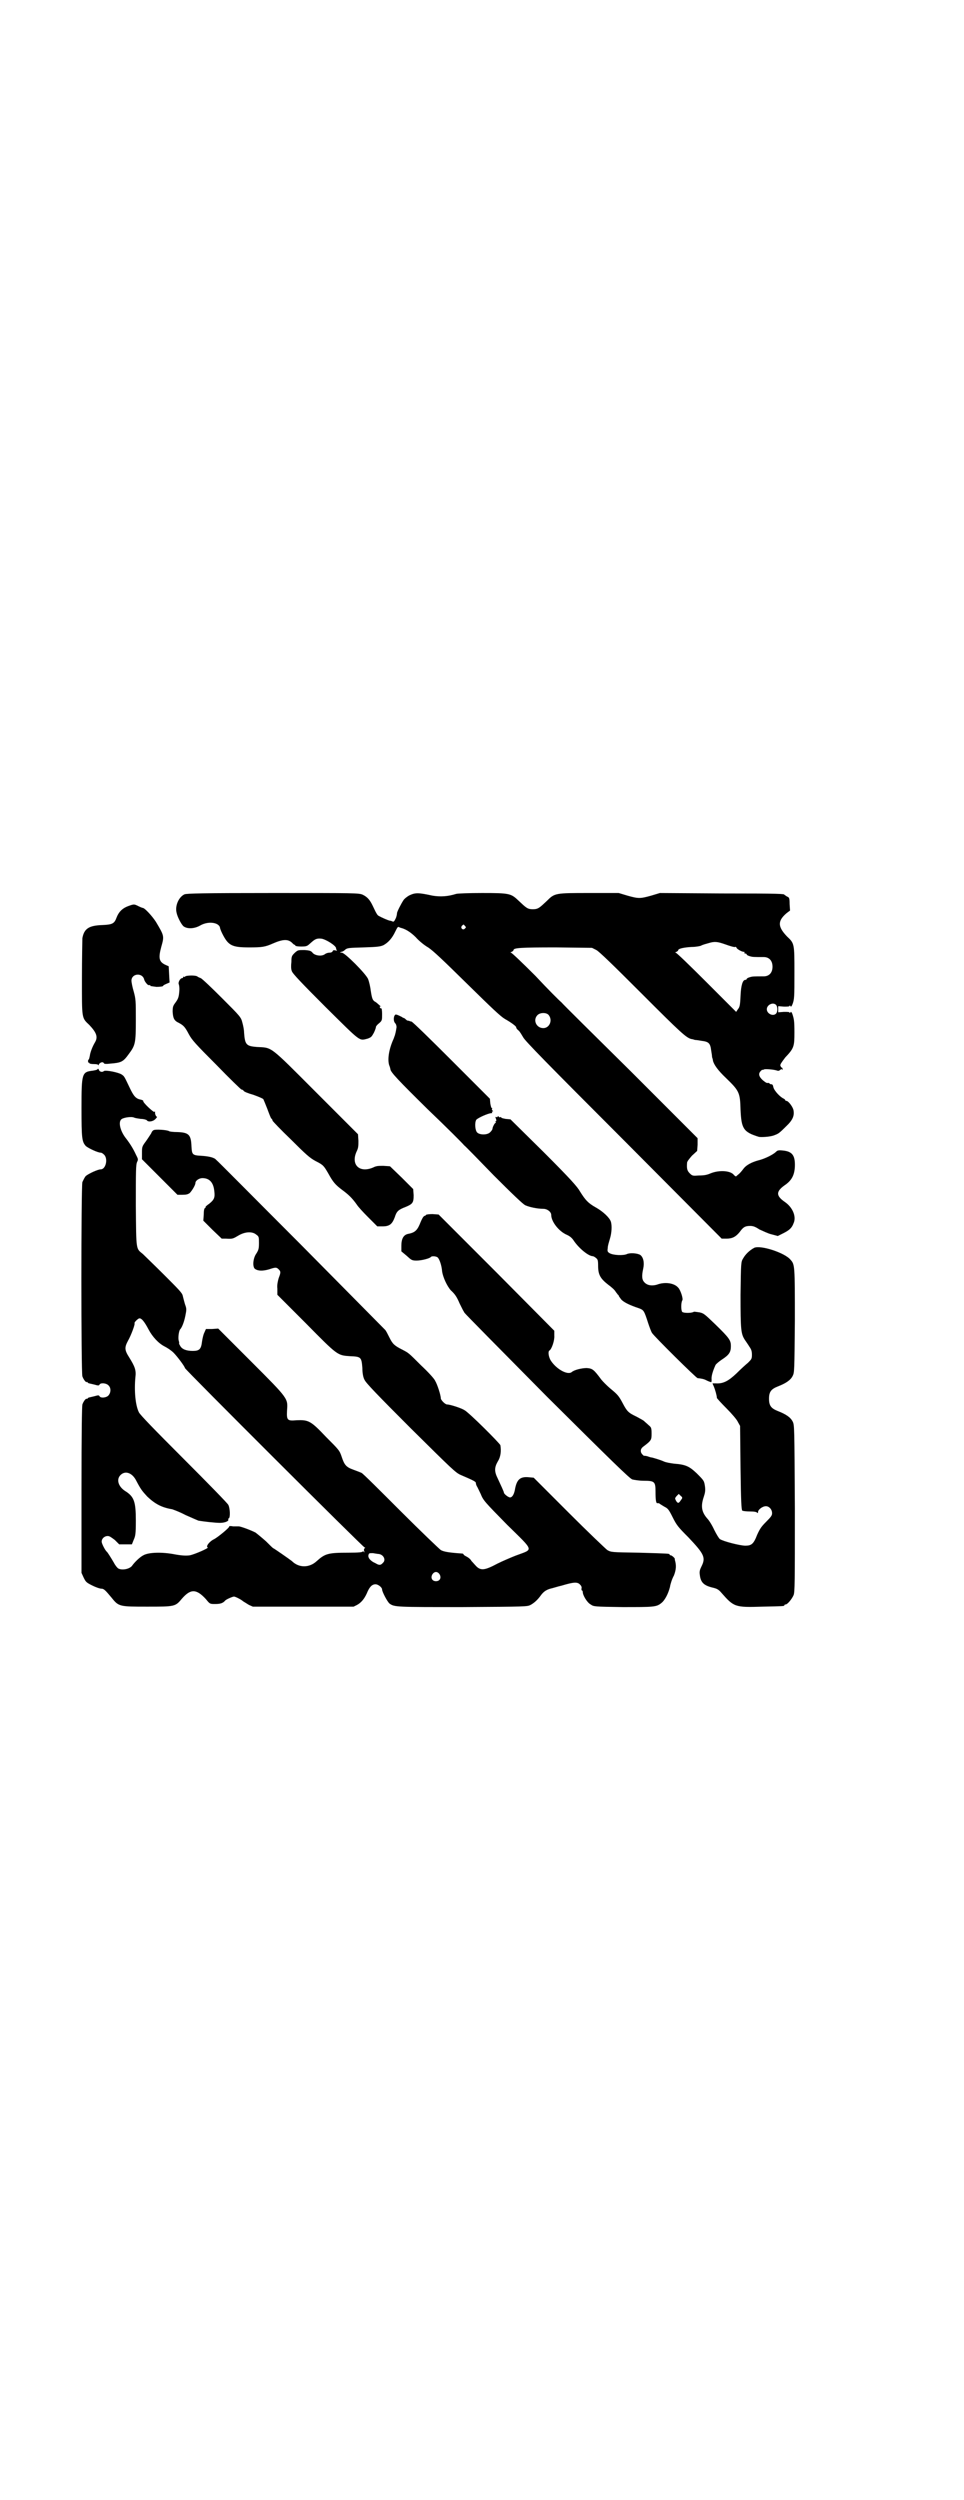 <?xml version="1.0" standalone="no"?>
<!DOCTYPE svg PUBLIC "-//W3C//DTD SVG 20010904//EN"
 "http://www.w3.org/TR/2001/REC-SVG-20010904/DTD/svg10.dtd">
<svg version="1.0" xmlns="http://www.w3.org/2000/svg"
 width="1100pt" height="2850pt" viewBox="0 0 1100 2850"
 preserveAspectRatio="xMidYMid meet">
<g transform="translate(0,2850) scale(0.5,-0.5)"
fill="#000000" stroke="none">
<path d="M421 3661 c-13 -6 -22 -26 -18 -42 2 -10 11 -27 16 -31 8 -6 24 -6
38 2 14 8 31 8 40 2 3 -2 5 -5 5 -7 0 -1 2 -7 5 -13 14 -28 22 -32 62 -32 29
0 36 1 54 9 23 10 34 10 43 2 3 -3 6 -6 7 -5 0 0 1 -1 1 -2 0 -1 6 -2 13 -2
14 0 14 1 23 9 9 8 13 10 23 9 10 -1 34 -16 34 -22 0 -2 1 -4 2 -5 1 0 0 -1
-3 0 -4 1 -6 1 -7 -2 -1 -2 -4 -3 -7 -3 -3 0 -7 -1 -10 -3 -7 -6 -22 -4 -28 2
-4 5 -6 6 -19 7 -15 0 -15 0 -22 -6 -7 -7 -8 -8 -8 -21 -1 -8 -1 -17 1 -21 1
-5 23 -28 77 -82 82 -81 76 -77 96 -72 8 3 9 4 14 13 3 6 5 12 5 14 0 1 3 5 7
8 7 6 7 7 7 21 0 8 -1 14 -2 13 -1 0 -2 0 -3 2 -1 2 0 3 2 2 4 -3 -6 6 -11 10
-8 4 -9 8 -12 27 -1 9 -4 21 -6 26 -6 13 -53 60 -60 60 -5 0 -5 0 -1 2 3 0 7
3 9 5 5 4 9 4 42 5 33 1 38 2 45 5 11 6 20 16 27 31 5 10 6 12 9 10 2 -1 5 -2
6 -2 10 -3 21 -10 32 -21 6 -7 19 -18 28 -23 12 -8 32 -27 89 -83 57 -56 76
-74 86 -80 16 -9 26 -17 26 -19 0 -2 2 -5 6 -8 3 -3 7 -10 10 -15 4 -8 57 -62
229 -234 l224 -225 11 0 c13 0 21 4 30 15 8 11 12 14 24 14 7 0 12 -2 21 -8 7
-3 19 -9 27 -11 l15 -4 12 6 c14 7 20 12 24 23 7 15 -2 36 -19 48 -22 15 -22
25 2 41 13 10 19 21 20 40 1 26 -6 35 -28 37 -10 1 -12 0 -15 -3 -6 -6 -25
-16 -42 -20 -14 -4 -25 -10 -31 -17 -3 -4 -7 -9 -10 -12 -2 -2 -6 -5 -7 -6 -1
-2 -3 -1 -6 2 -7 10 -33 12 -53 4 -9 -4 -16 -5 -27 -5 -14 -1 -15 -1 -21 5 -6
6 -7 11 -6 24 0 3 5 9 11 16 l12 11 1 14 0 15 -152 152 c-84 83 -156 154 -159
158 -4 3 -31 30 -59 60 -29 29 -54 53 -56 53 -2 0 -1 1 2 2 2 1 4 3 4 4 0 5
17 6 97 6 l82 -1 10 -5 c7 -4 37 -33 104 -100 89 -89 101 -100 113 -103 2 0 5
-1 8 -2 3 0 9 -1 15 -2 16 -2 20 -5 22 -22 1 -6 2 -12 2 -15 1 -3 2 -6 2 -8 2
-9 11 -22 30 -40 30 -29 32 -33 33 -72 2 -43 6 -51 42 -62 6 -1 24 0 33 3 11
4 12 4 29 21 15 14 19 24 17 36 -1 8 -12 22 -16 22 -2 0 -3 1 -3 2 0 1 -2 2
-3 3 -8 3 -22 18 -24 26 -1 5 -2 7 -5 7 -2 0 -4 1 -4 2 0 1 -2 1 -4 1 -2 -1
-6 2 -11 6 -9 8 -11 15 -5 21 2 2 4 4 4 3 0 -1 2 0 4 1 3 1 21 0 30 -3 2 -1 5
0 7 2 2 2 3 2 4 0 0 -1 1 -1 1 2 0 1 -1 3 -2 3 -1 0 -2 2 -3 4 -1 3 2 7 11 19
20 21 21 25 21 57 0 27 -1 31 -5 43 -2 4 -3 5 -4 3 -1 -2 -2 -2 -2 -1 0 2 -4
2 -13 2 l-13 -1 0 7 0 7 13 -1 c9 0 13 0 13 2 0 1 1 1 2 -1 1 -2 2 -1 4 3 5
12 5 18 5 74 0 66 0 66 -17 82 -21 22 -22 35 -1 53 l8 6 -1 15 c0 14 -1 15 -6
17 -3 2 -6 4 -6 4 0 2 -6 3 -144 3 l-140 1 -20 -6 c-25 -7 -29 -7 -54 0 l-20
6 -67 0 c-78 0 -79 0 -97 -18 -17 -16 -20 -19 -32 -19 -12 0 -15 3 -32 19 -18
17 -20 18 -84 18 -29 0 -56 -1 -59 -2 -19 -6 -36 -7 -54 -4 -32 7 -39 7 -52 1
-6 -3 -12 -8 -14 -11 -6 -9 -15 -27 -15 -30 0 -2 -1 -8 -3 -12 -3 -6 -4 -8 -7
-7 -2 1 -5 2 -7 2 -4 1 -18 7 -25 11 -2 1 -4 4 -5 6 -2 3 -5 10 -8 16 -7 15
-13 21 -23 26 -9 4 -16 4 -205 4 -160 0 -197 -1 -202 -3z m640 -72 c3 -3 3 -3
0 -6 -4 -5 -11 1 -7 6 4 4 4 4 7 0z m594 -42 c11 -4 21 -7 23 -6 1 1 2 0 3 -2
1 -3 12 -9 16 -9 2 0 3 -1 2 -2 -1 -1 0 -2 2 -2 2 0 3 -1 3 -2 0 -1 3 -3 7 -4
6 -2 9 -2 32 -2 12 0 20 -8 20 -22 0 -14 -8 -22 -20 -22 -23 0 -26 0 -32 -2
-4 -1 -7 -3 -7 -4 0 -1 -1 -2 -3 -2 -6 0 -10 -12 -11 -37 -1 -22 -2 -25 -6
-30 l-4 -6 -68 68 c-37 37 -68 67 -70 67 -2 0 -1 1 2 2 2 1 4 3 4 4 0 3 12 6
30 7 10 0 20 2 22 3 3 2 11 4 18 6 13 4 20 3 37 -3z m116 -138 c4 -4 4 -16 0
-20 -7 -7 -21 0 -21 10 0 10 14 17 21 10z m-519 -23 c10 -12 2 -30 -12 -30
-16 0 -24 18 -14 29 6 7 21 7 26 1z"/>
<path d="M292 3634 c-13 -5 -21 -13 -26 -26 -5 -14 -10 -16 -32 -17 -31 -1
-42 -8 -46 -30 0 -4 -1 -45 -1 -91 0 -94 -1 -90 17 -107 16 -17 20 -27 13 -39
-6 -10 -11 -23 -12 -31 -1 -5 -2 -9 -3 -9 -1 0 -1 -2 -1 -4 0 -2 1 -3 1 -3 1
1 2 0 2 -1 0 -1 4 -2 10 -2 7 0 10 -1 10 -2 0 -2 1 -1 2 2 3 4 9 6 11 2 1 -2
6 -2 14 -1 26 2 30 4 43 22 15 20 16 25 16 78 0 43 0 47 -5 65 -3 10 -5 21 -5
24 0 17 25 19 29 3 1 -5 8 -13 10 -13 1 0 2 0 3 0 1 0 2 -1 1 -2 0 0 6 -1 14
-2 8 0 15 1 15 2 0 1 3 3 8 5 l7 3 -1 18 -1 19 -7 3 c-15 7 -17 15 -10 41 7
25 7 25 -12 57 -9 14 -26 32 -30 32 -1 0 -6 2 -10 4 -10 5 -10 5 -24 0z"/>
<path d="M423 3474 c-1 -1 -2 -2 -3 -1 -1 1 -2 0 -2 -1 0 -1 -1 -2 -2 -2 -5 0
-10 -10 -8 -14 1 -3 2 -9 1 -18 -1 -12 -3 -16 -8 -23 -6 -8 -7 -10 -7 -22 1
-14 3 -20 14 -25 11 -6 14 -9 23 -26 7 -13 15 -22 63 -70 30 -31 56 -56 57
-56 1 0 4 -1 5 -3 1 -2 11 -6 22 -9 11 -4 21 -8 23 -10 1 -2 5 -12 9 -22 4
-11 8 -21 9 -22 2 -1 3 -4 3 -5 0 -1 19 -21 42 -43 34 -34 43 -42 56 -49 18
-9 19 -11 29 -28 11 -20 16 -26 32 -38 15 -11 23 -19 33 -33 3 -5 15 -18 26
-29 l21 -21 12 0 c16 0 22 5 28 21 4 13 8 17 24 23 17 7 19 10 19 27 l-1 14
-26 26 -27 26 -15 1 c-12 0 -16 0 -24 -4 -31 -13 -51 7 -37 37 4 8 4 13 4 24
l-1 15 -96 96 c-108 108 -99 101 -135 103 -24 2 -27 5 -29 33 0 6 -2 16 -4 23
-3 12 -5 14 -46 55 -24 24 -46 45 -49 46 -3 1 -7 3 -8 4 -5 3 -25 2 -27 0z"/>
<path d="M903 3387 c-5 -2 -6 -15 -1 -20 2 -2 3 -6 3 -9 -2 -13 -3 -15 -4 -19
-1 -2 -2 -6 -3 -8 -10 -22 -14 -45 -10 -59 2 -5 3 -9 3 -10 1 -7 18 -25 85
-91 44 -42 81 -79 83 -82 3 -2 33 -33 68 -69 41 -41 67 -66 72 -68 9 -4 27 -8
41 -8 9 0 18 -7 18 -14 0 -15 17 -37 35 -45 7 -3 12 -7 16 -13 12 -18 34 -36
44 -36 1 0 5 -2 7 -4 4 -3 5 -5 5 -18 0 -20 5 -29 23 -43 7 -5 15 -12 17 -16
2 -3 5 -6 5 -7 1 0 2 -1 2 -2 0 -1 3 -5 6 -9 6 -6 17 -12 41 -20 10 -4 11 -5
20 -33 3 -9 7 -20 9 -23 5 -8 101 -103 104 -103 9 -1 14 -2 18 -4 2 -1 6 -3 9
-4 5 -2 5 -2 5 5 -1 7 3 20 9 33 1 2 8 8 14 12 17 11 21 17 21 31 0 13 -3 18
-36 50 -24 23 -26 25 -36 27 -7 1 -13 2 -13 1 -5 -3 -23 -3 -26 0 -3 3 -3 21
0 26 3 3 -4 24 -9 29 -9 11 -31 14 -49 7 -11 -3 -21 -2 -28 5 -6 6 -7 14 -3
32 3 14 0 26 -7 31 -7 4 -23 5 -30 2 -8 -4 -32 -3 -40 2 -5 3 -5 5 -4 12 0 5
3 14 5 21 4 13 5 30 2 39 -3 9 -18 23 -34 32 -18 10 -24 17 -36 36 -6 11 -22
29 -83 90 l-76 75 -11 1 c-5 1 -10 2 -10 3 0 1 -1 2 -2 1 -1 -1 -3 0 -4 1 -1
2 -2 2 -2 1 0 -2 -1 -2 -3 -2 -3 1 -3 1 -1 -4 1 -3 1 -5 0 -5 -1 0 -2 -1 -1
-2 1 -1 1 -2 0 -2 -2 0 -7 -10 -7 -13 0 -2 -2 -5 -5 -8 -6 -7 -24 -7 -30 -1
-5 5 -6 23 -2 29 3 4 27 15 34 15 2 0 3 1 2 2 -1 1 0 2 1 2 2 0 2 0 0 2 -1 1
-2 3 -1 4 1 1 0 2 -1 2 -1 0 -2 5 -3 10 l-1 11 -88 88 c-48 48 -89 88 -91 88
-2 0 -4 1 -4 1 0 0 -2 1 -4 1 -2 0 -4 2 -5 3 0 0 -2 2 -4 3 -2 0 -4 2 -6 3 -8
4 -11 5 -13 5z"/>
<path d="M223 3263 c0 -2 -5 -3 -11 -4 -25 -3 -26 -5 -26 -85 0 -70 1 -77 10
-87 6 -5 27 -15 34 -15 2 0 5 -2 8 -5 9 -10 3 -33 -8 -33 -7 0 -28 -10 -34
-15 -3 -3 -6 -10 -8 -14 -3 -12 -3 -433 0 -443 3 -8 8 -14 10 -13 1 1 2 0 2
-1 0 -1 3 -2 8 -3 4 -1 9 -2 12 -3 4 -1 6 -1 7 1 2 5 16 4 21 -2 6 -6 5 -17
-1 -23 -5 -5 -18 -6 -20 -1 -1 2 -3 2 -7 1 -3 -1 -8 -2 -12 -3 -5 -1 -8 -2 -8
-3 0 -1 -1 -2 -2 -1 -2 1 -7 -5 -10 -13 -1 -5 -2 -59 -2 -195 l0 -189 5 -11
c5 -10 6 -11 20 -18 8 -4 17 -7 20 -7 6 0 9 -3 24 -21 16 -20 18 -20 81 -20
63 0 64 0 79 18 20 23 33 23 55 -1 9 -11 9 -11 21 -11 12 0 18 2 23 8 3 3 17
9 20 9 3 0 17 -7 21 -11 2 -1 8 -5 13 -8 l9 -4 115 0 115 0 8 4 c9 5 16 13 22
26 6 15 12 21 20 21 6 0 15 -7 15 -12 0 -5 12 -28 17 -32 11 -8 15 -8 167 -8
146 1 147 1 155 5 9 5 16 12 22 20 7 10 13 14 23 17 5 1 17 5 26 7 27 8 36 9
42 2 3 -3 4 -6 3 -9 0 -2 0 -4 1 -4 1 0 2 -2 2 -4 0 -7 10 -24 18 -28 7 -5 8
-5 73 -6 70 0 77 0 88 9 8 6 16 21 20 37 1 7 5 19 9 26 5 13 6 23 2 36 0 0 0
1 0 2 0 2 -7 8 -9 8 -2 0 -3 1 -3 2 0 2 -1 2 -69 4 -64 1 -64 1 -73 6 -4 3
-44 41 -88 85 l-80 80 -11 1 c-20 2 -28 -5 -32 -29 -2 -10 -6 -17 -11 -17 -4
0 -14 8 -14 11 0 2 -7 17 -14 32 -8 16 -8 25 0 39 7 11 8 24 6 37 -2 5 -71 74
-82 80 -8 5 -33 13 -40 13 -4 0 -14 10 -14 14 0 7 -8 32 -13 40 -2 5 -17 21
-32 35 -30 30 -28 28 -43 36 -18 9 -22 13 -29 27 -4 8 -8 16 -10 18 -1 1 -88
89 -192 194 -105 105 -192 193 -194 194 -4 5 -17 8 -35 9 -19 1 -20 3 -21 21
-1 27 -6 32 -32 33 -9 0 -18 1 -19 2 -4 3 -33 5 -36 2 -2 -1 -4 -4 -5 -7 -2
-3 -7 -11 -12 -18 -9 -12 -9 -13 -9 -27 l0 -14 40 -40 41 -41 11 0 c9 0 13 1
17 4 5 5 13 18 13 23 0 5 8 11 16 11 16 0 25 -10 27 -29 2 -15 0 -20 -11 -29
-6 -4 -10 -8 -9 -8 1 0 1 -1 -1 -2 -2 -1 -3 -6 -3 -15 l-1 -14 21 -21 21 -20
10 0 c15 -1 16 0 28 7 15 9 32 10 41 2 6 -4 6 -6 6 -19 0 -13 -1 -16 -6 -24
-8 -11 -9 -31 -3 -35 7 -5 18 -5 32 -1 15 5 17 5 22 0 5 -5 5 -7 0 -20 -2 -7
-4 -15 -3 -24 l0 -14 65 -65 c73 -74 72 -73 101 -75 25 -1 26 -2 28 -27 0 -12
2 -22 5 -27 3 -7 30 -35 105 -110 95 -94 103 -102 115 -107 28 -12 34 -15 34
-18 0 -2 1 -5 2 -7 1 -1 5 -10 9 -18 6 -15 9 -18 60 -70 64 -63 61 -55 19 -71
-10 -4 -29 -12 -41 -18 -28 -15 -37 -16 -47 -7 -4 4 -9 10 -12 13 -2 4 -7 8
-11 10 -4 2 -7 4 -7 5 0 1 -1 1 -2 2 -30 2 -43 4 -50 8 -4 3 -46 43 -92 89
-47 47 -86 86 -89 87 -2 1 -10 4 -18 7 -17 6 -21 11 -27 29 -5 15 -6 16 -36
46 -35 37 -40 39 -67 38 -21 -2 -23 0 -22 21 2 29 5 26 -81 112 l-76 76 -14
-1 -14 0 -4 -9 c-2 -4 -4 -13 -5 -20 -2 -17 -6 -21 -21 -21 -15 0 -25 4 -29
12 -2 3 -3 6 -2 6 0 0 0 2 -1 5 -2 6 0 22 3 26 4 4 9 16 12 31 3 15 3 16 -1
27 -2 7 -4 15 -5 19 -1 6 -10 15 -42 47 -22 22 -44 43 -49 48 -16 13 -15 7
-16 110 0 78 0 94 3 100 3 6 2 7 -3 17 -5 11 -12 23 -22 36 -13 16 -18 36 -12
43 3 5 24 8 30 5 2 -1 8 -2 15 -3 7 0 13 -2 14 -3 3 -5 15 -3 20 3 3 3 4 5 3
5 -2 0 -5 7 -4 11 0 1 -1 1 -2 0 -2 -1 -27 22 -25 25 0 1 -2 2 -6 3 -11 2 -16
8 -25 27 -12 25 -12 26 -18 30 -7 5 -37 11 -41 8 -3 -3 -9 -2 -11 2 -1 3 -2 4
-3 3z m116 -594 c9 -17 23 -32 37 -39 6 -3 15 -9 20 -14 9 -9 26 -32 26 -35 0
-3 407 -409 410 -409 2 0 2 0 0 -2 -1 -1 -2 -3 -1 -6 1 -4 1 -4 -1 -2 -1 2 -2
2 -2 1 0 -2 -9 -3 -33 -3 -46 0 -53 -2 -72 -19 -17 -16 -41 -16 -57 0 -5 4
-41 29 -42 29 -1 0 -8 7 -17 16 -9 8 -20 17 -24 20 -12 6 -34 14 -38 14 -2 0
-8 0 -13 0 -5 1 -9 1 -9 0 2 -2 -25 -24 -34 -29 -11 -5 -20 -17 -15 -19 4 -1
-30 -16 -41 -18 -7 -1 -16 -1 -33 2 -30 6 -61 5 -73 -2 -8 -4 -20 -16 -25 -23
-5 -8 -23 -12 -32 -7 -2 1 -7 7 -10 13 -7 12 -14 23 -16 25 -4 3 -12 19 -12
23 0 7 6 13 14 13 4 0 8 -3 16 -9 l10 -10 14 0 15 0 4 10 c4 9 5 13 5 44 0 44
-4 55 -25 68 -15 10 -20 26 -10 36 11 11 27 5 36 -13 10 -19 13 -23 25 -36 18
-17 33 -25 57 -29 3 -1 17 -6 30 -13 14 -6 27 -12 30 -13 12 -2 38 -5 49 -5
11 0 21 4 19 8 -1 1 0 2 1 2 4 2 3 24 -1 31 -1 3 -47 50 -101 104 -69 69 -100
101 -103 107 -8 16 -11 49 -8 80 2 16 -1 24 -14 45 -11 17 -11 23 -3 38 7 12
17 39 15 40 -1 2 6 9 10 11 5 2 12 -6 22 -25z m526 -512 c11 -2 16 -14 9 -20
-5 -6 -9 -6 -17 -1 -12 5 -18 13 -16 19 1 4 2 4 10 4 6 -1 12 -2 14 -2z m138
-46 c5 -8 1 -16 -8 -16 -9 0 -13 8 -8 16 2 3 5 5 8 5 3 0 6 -2 8 -5z"/>
<path d="M972 2930 c0 -1 -2 -2 -3 -2 -3 -1 -6 -7 -9 -14 -7 -18 -12 -24 -28
-27 -11 -2 -16 -11 -16 -27 l0 -13 12 -10 c11 -10 12 -11 23 -11 11 0 30 5 32
8 2 3 13 2 16 -1 4 -4 9 -18 10 -32 2 -13 11 -33 20 -43 10 -9 14 -16 20 -30
3 -6 6 -12 7 -14 1 -2 3 -5 4 -7 1 -2 86 -88 188 -191 148 -147 189 -187 195
-189 4 -1 16 -3 26 -3 25 0 27 -2 27 -25 0 -18 1 -28 5 -26 1 0 3 0 4 -1 1 -1
6 -4 11 -7 8 -4 10 -6 19 -24 9 -18 12 -22 36 -46 36 -38 40 -46 30 -66 -4 -8
-5 -12 -4 -19 2 -18 9 -25 31 -30 8 -2 12 -4 18 -11 29 -33 31 -34 94 -32 48
1 50 1 50 3 0 1 1 2 3 2 4 0 14 12 18 21 3 7 3 28 3 198 -1 188 -1 190 -5 198
-5 10 -16 17 -34 24 -15 6 -20 12 -20 28 0 16 5 22 20 28 18 7 29 14 34 24 4
8 4 11 5 126 0 126 0 128 -10 139 -13 16 -69 34 -83 27 -11 -6 -20 -15 -25
-24 -5 -8 -5 -9 -6 -83 0 -81 1 -89 10 -103 2 -3 7 -10 10 -15 5 -7 6 -11 6
-19 0 -9 -1 -10 -9 -18 -5 -4 -17 -15 -26 -24 -18 -17 -30 -24 -47 -23 l-8 0
3 -7 c3 -7 7 -21 7 -26 0 -1 10 -12 22 -24 12 -12 24 -26 26 -31 l5 -9 1 -96
c1 -77 2 -95 4 -97 1 -1 9 -2 18 -2 9 0 15 -1 16 -3 1 -1 2 -1 2 2 0 5 10 13
18 13 7 0 14 -7 14 -16 0 -5 -2 -8 -14 -20 -11 -11 -14 -16 -20 -29 -8 -21
-13 -25 -27 -25 -12 0 -51 10 -58 15 -2 1 -8 11 -13 21 -5 11 -12 22 -16 26
-13 15 -15 28 -8 49 3 9 4 14 3 23 -2 14 -2 14 -19 31 -17 16 -25 20 -52 22
-8 1 -19 3 -23 5 -9 4 -20 7 -27 9 -3 0 -8 2 -11 3 -4 1 -7 1 -7 1 0 -1 -2 1
-4 3 -5 5 -5 12 1 17 20 15 20 16 20 31 0 13 -1 14 -7 19 -3 3 -8 7 -9 8 -1 2
-9 6 -18 11 -19 9 -22 12 -32 31 -9 17 -12 20 -29 34 -7 6 -16 15 -20 20 -17
23 -20 25 -33 26 -11 0 -28 -4 -34 -9 -9 -8 -35 6 -48 26 -5 8 -7 21 -3 23 5
3 12 23 11 34 l0 11 -132 133 -132 132 -14 1 c-8 0 -15 -1 -15 -2z m582 -650
c-5 -8 -7 -8 -11 -2 -3 6 -3 6 1 11 l5 5 4 -4 c5 -4 5 -5 1 -10z"/>
</g>
</svg>
